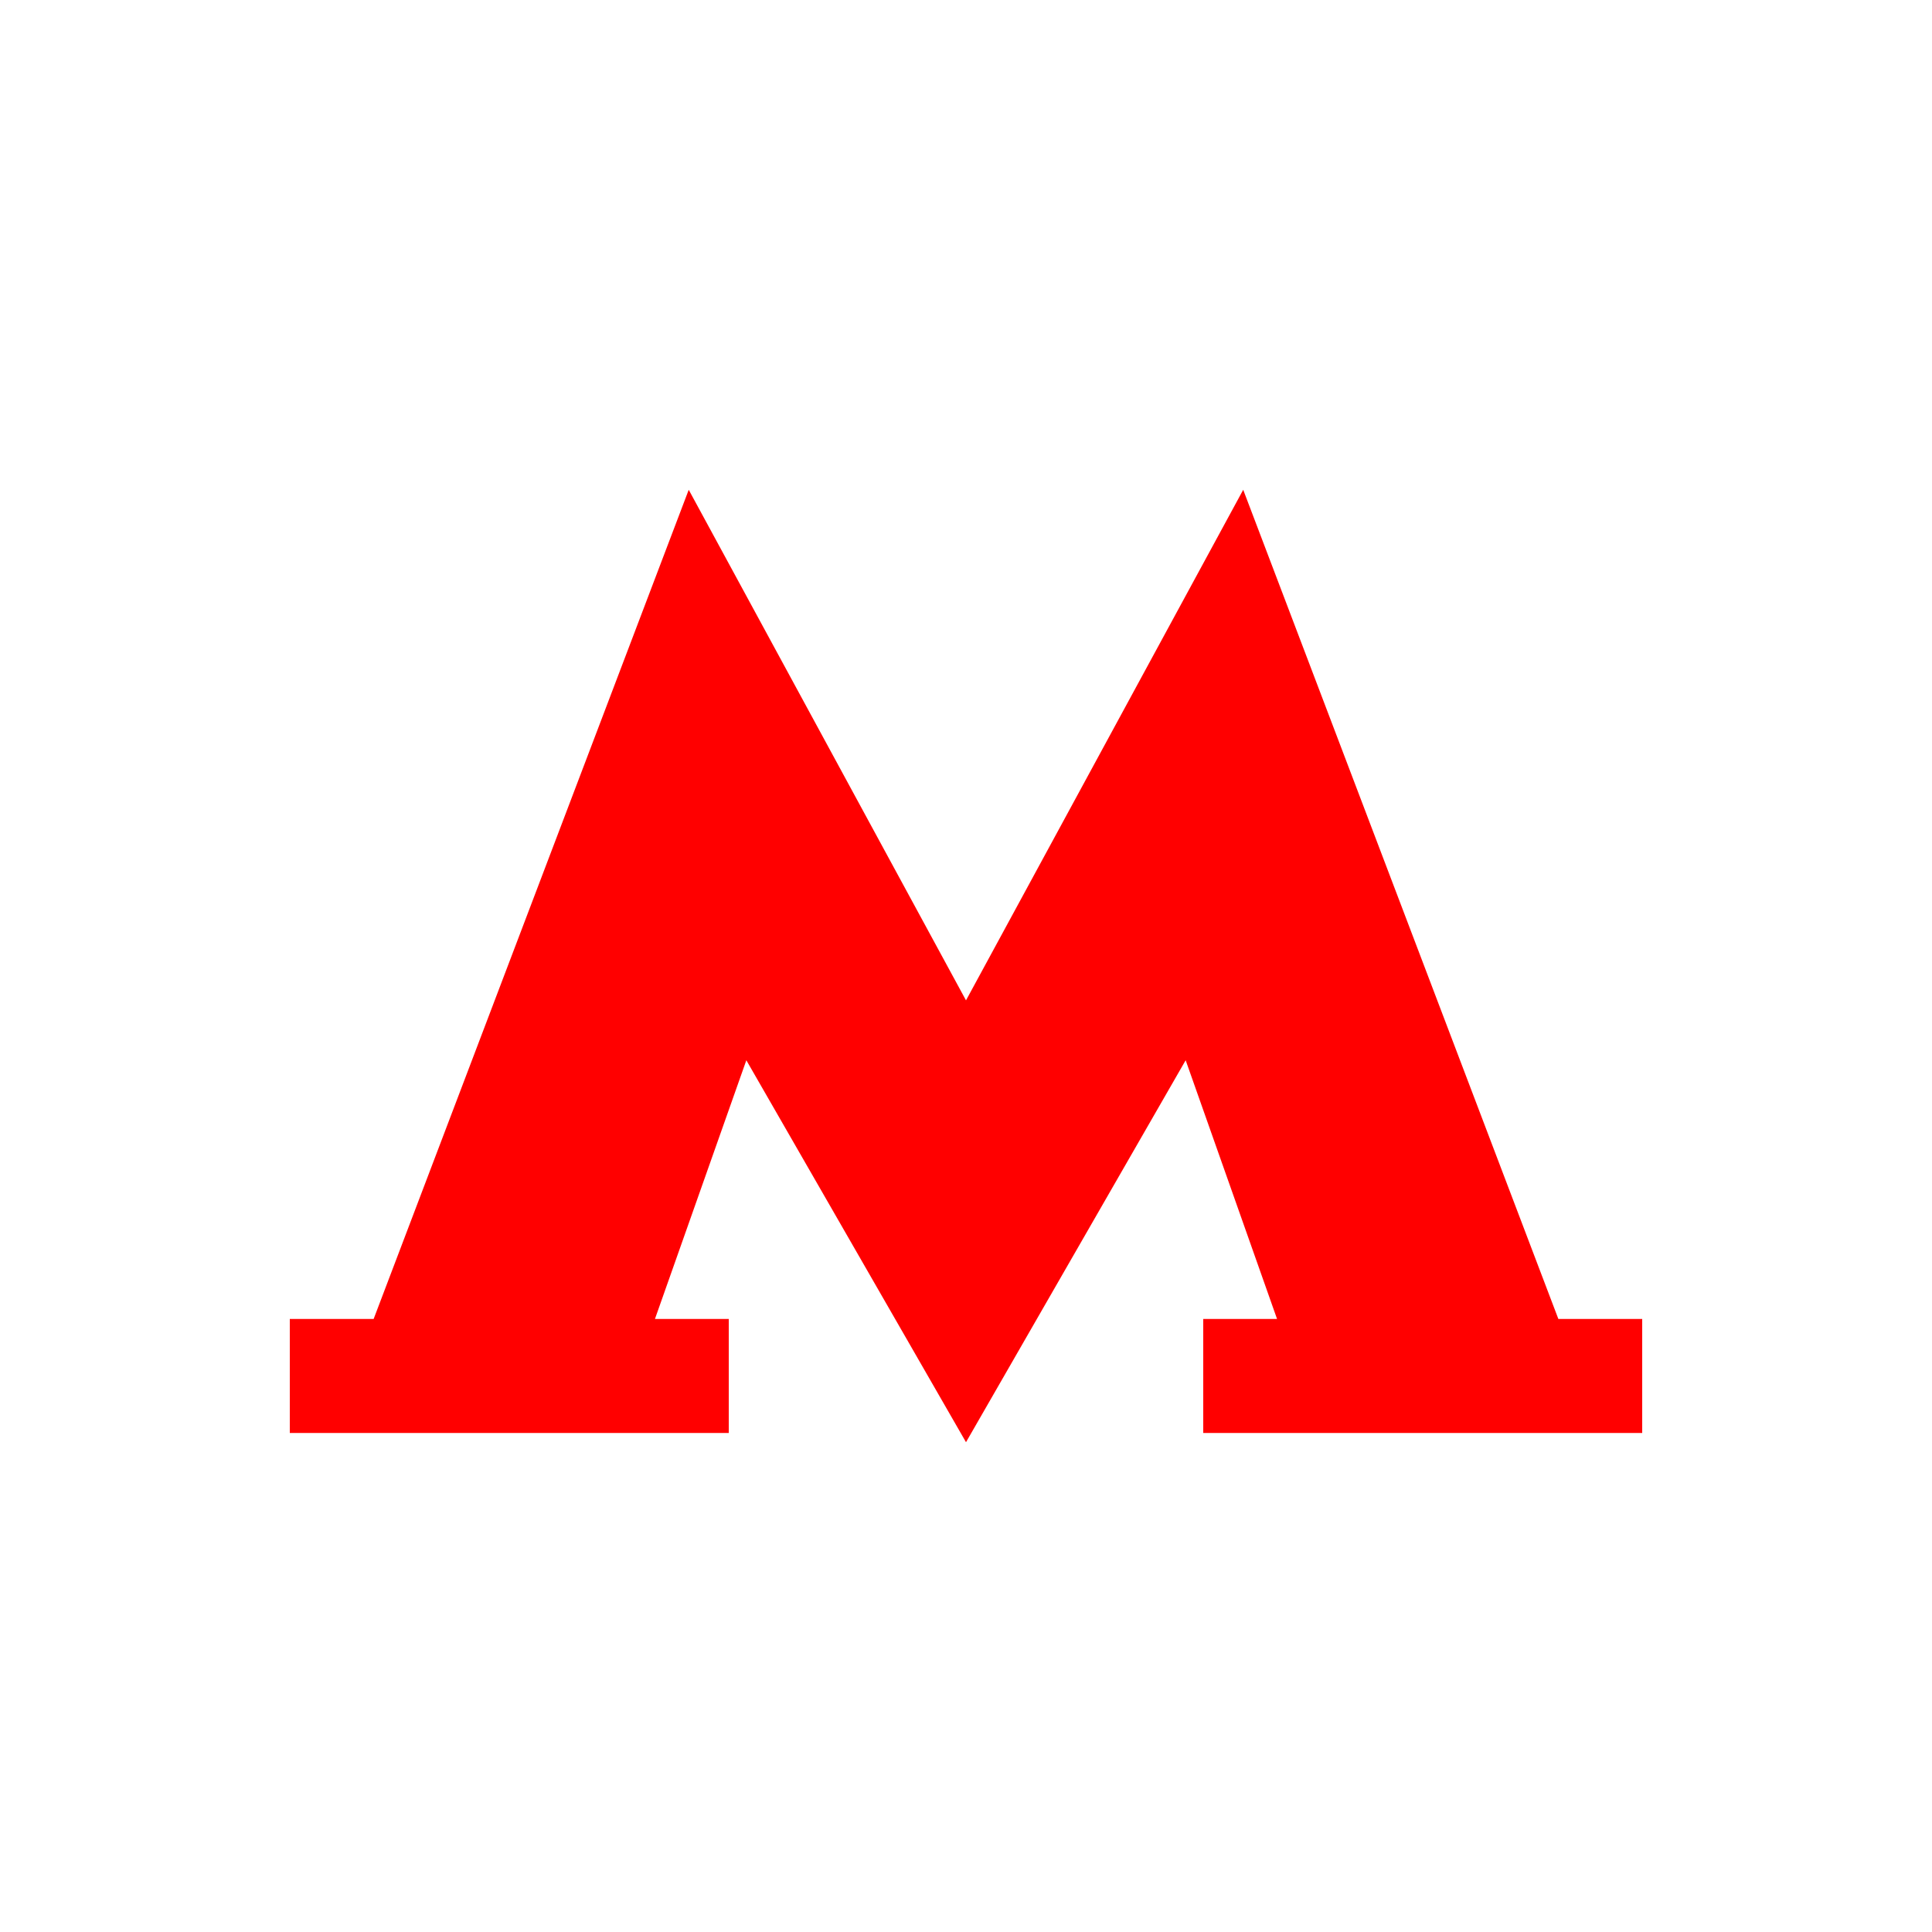 <svg width="33" height="33" viewBox="0 0 33 33" fill="none" xmlns="http://www.w3.org/2000/svg">
<path d="M16.5 24.634L20.252 18.11L21.813 22.529H20.552V24.476H28.05V22.529H26.618L21.235 8.366L16.5 17.087L11.764 8.366L6.382 22.529H4.95V24.476H12.448V22.529H11.187L12.748 18.11L16.5 24.634Z" fill="#FF0000"/>
</svg>
